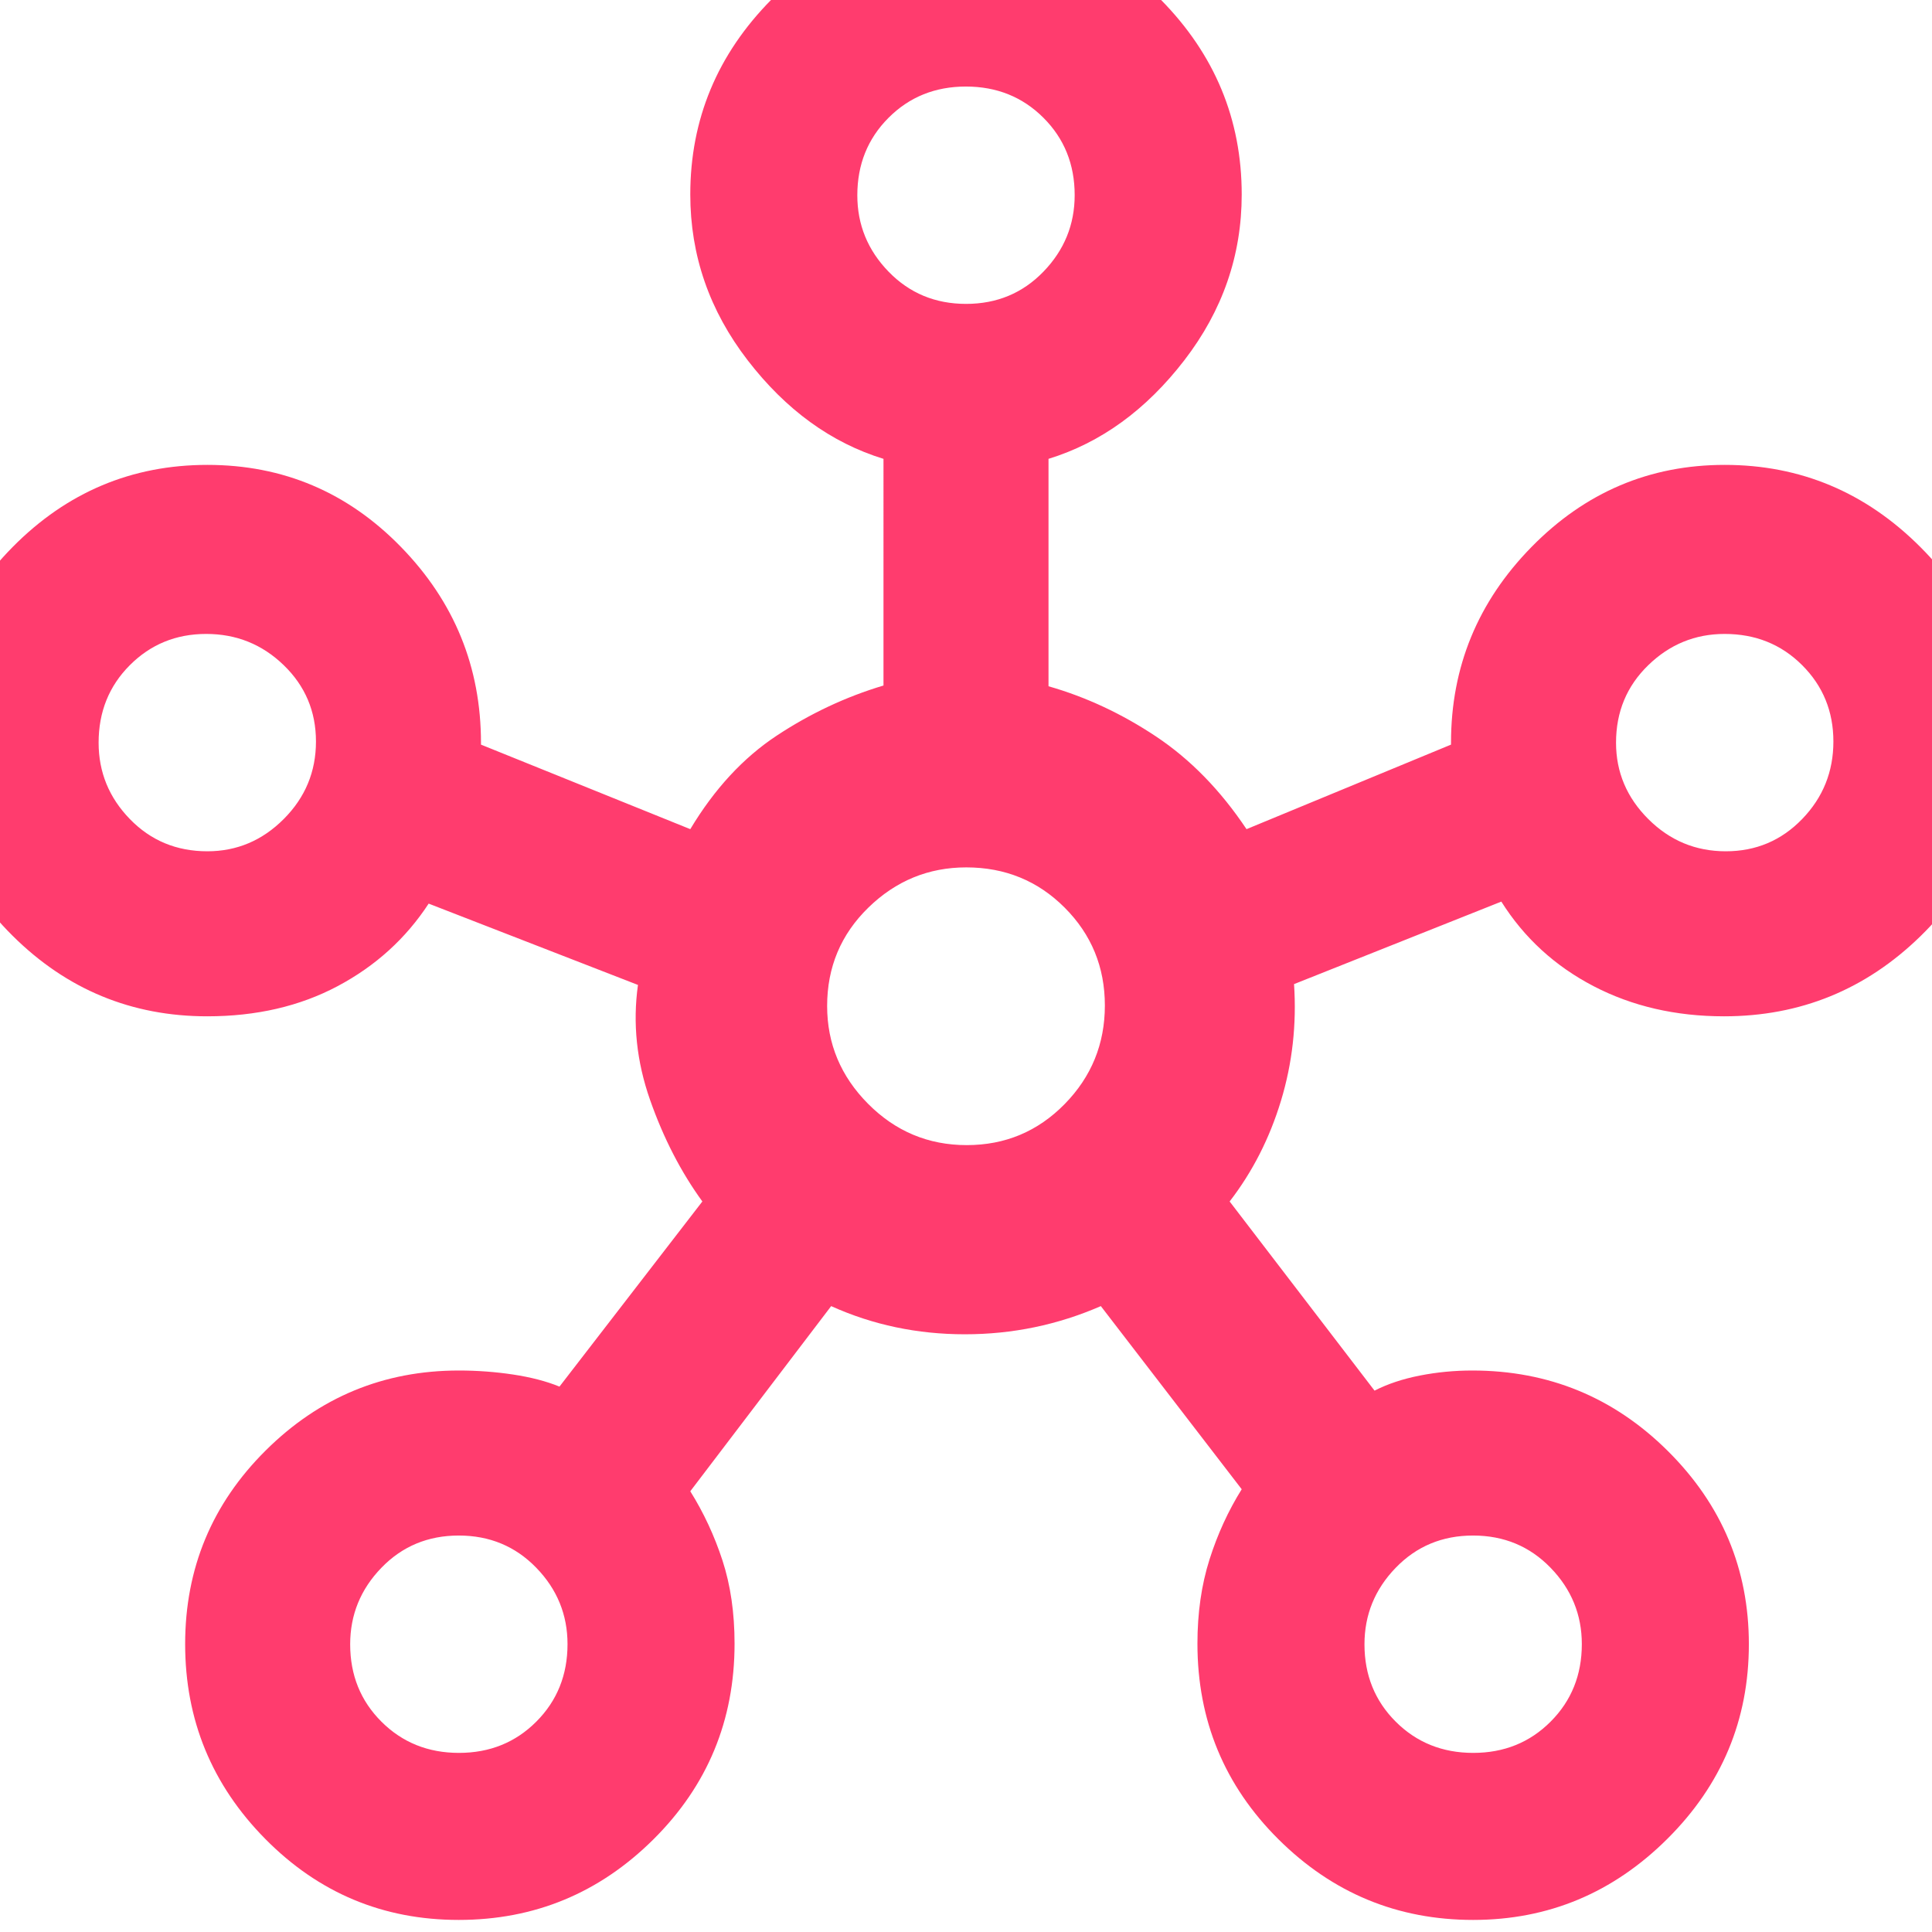 <svg xmlns="http://www.w3.org/2000/svg" height="48" viewBox="0 -960 960 960" width="48"><path fill="rgb(255, 60, 110)" d="M227.94-6q-56.44 0-96.19-40.31T92-143.06q0-56.44 40-96.19T228-279q13.71 0 26.97 2 13.25 2 23.03 6l71-92q-16-22-26-50.5t-6-57.09L213-511q-17 26-45.21 41-28.22 15-64.79 15-56.42 0-96.71-40Q-34-535-34-591q0-56.42 40.31-97.21Q46.62-729 103.06-729t96.19 40.79Q239-647.42 239-590.85v.85q0 1.75 0 0l104 42q18-30 43-46.5t53-24.87V-732q-39-12-67.5-49T343-863.35q0-56.07 40.31-96.86t96.75-40.79q56.44 0 96.69 40.79T617-863.35Q617-818 588.5-781 560-744 521-732v113q28 8 53.5 25t44.89 46L721-590v.17-1.17q0-56.42 40-97.21Q801-729 857-729q56.42 0 97.21 40.81Q995-647.38 995-590.94t-40.79 96.19Q913.42-455 856.66-455q-36.06 0-64.86-15-28.8-15-45.8-42l-103 41q2 30-6.5 58T611-363l72 94q9.78-5 22.53-7.5 12.76-2.5 26.03-2.5 56.94 0 97.19 40T869-143q0 56.42-40.5 96.71Q788-6 732-6q-56.42 0-96.71-40.04Q595-86.08 595-143.29q0-22.92 6-41.82Q607-204 617-220l-70-91q-32.13 14-67.56 14Q444-297 413-311l-70 92q10 16 16 34.39 6 18.4 6 41.32 0 57.21-40.31 97.25T227.94-6Zm-124.9-531Q125-537 141-553.04q16-16.03 16-38.5 0-22.46-16.04-37.96-16.03-15.5-38.5-15.5Q80-645 64.5-629.46 49-613.93 49-590.96 49-569 64.54-553q15.53 16 38.5 16Zm125 448q22.96 0 38.46-15.54 15.5-15.53 15.5-38.5Q282-165 266.46-181q-15.53-16-38.5-16-22.96 0-38.46 16.04-15.5 16.03-15.5 38 0 22.96 15.54 38.46Q205.07-89 228.04-89Zm252-720q22.96 0 38.46-16.04 15.5-16.03 15.5-38 0-22.96-15.54-38.46-15.53-15.5-38.5-15.5-22.96 0-38.46 15.54-15.5 15.53-15.5 38.5Q426-841 441.54-825q15.53 16 38.5 16Zm.33 418Q509-391 529-411.37q20-20.38 20-49Q549-489 529.03-509q-19.98-20-48.9-20-28.13 0-48.63 19.97-20.5 19.98-20.5 48.9 0 28.13 20.37 48.63 20.38 20.5 49 20.5ZM732.04-89q22.96 0 38.46-15.54 15.5-15.53 15.5-38.5Q786-165 770.46-181q-15.53-16-38.5-16-22.96 0-38.46 16.04-15.5 16.03-15.5 38 0 22.96 15.54 38.46Q709.07-89 732.04-89Zm125.5-448q22.46 0 37.96-16.04 15.5-16.03 15.5-38.5 0-22.46-15.54-37.96-15.53-15.5-38.5-15.5Q835-645 819-629.46q-16 15.53-16 38.5Q803-569 819.04-553q16.03 16 38.5 16ZM480-863ZM103-591Zm377 131Zm377-131ZM228-143Zm504 0Z"/></svg>